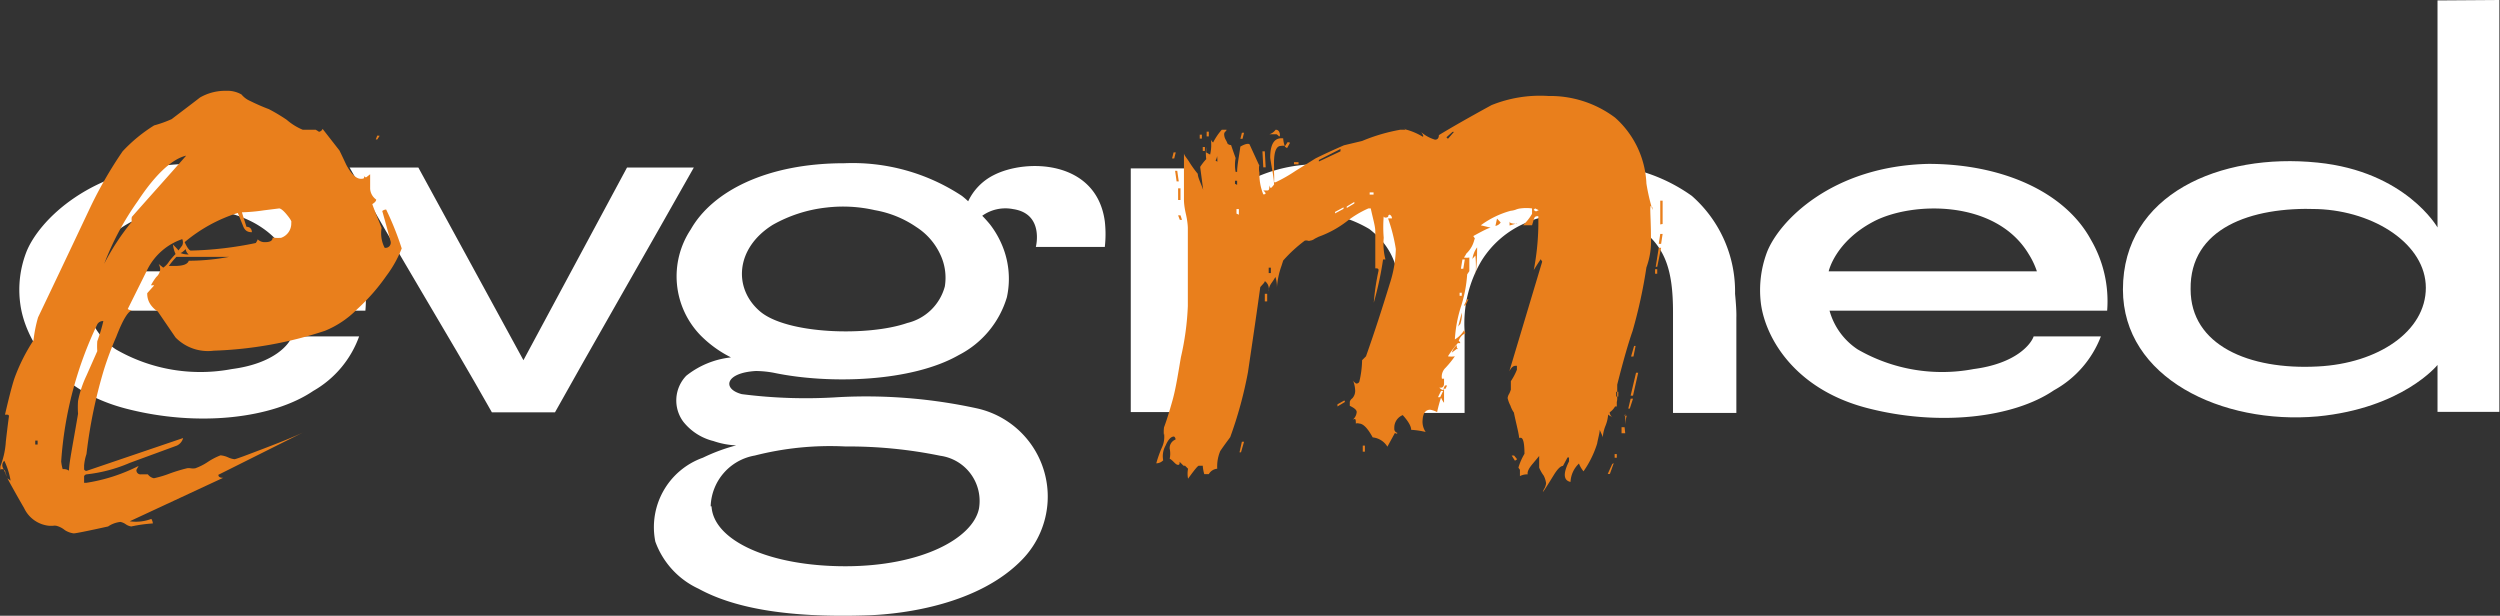 <svg xmlns="http://www.w3.org/2000/svg" viewBox="0 0 115.63 28.48"><rect x="0" y="0" width="115.63" height="28.48" fill="#333333" stroke="none"/><defs><style>.cls-1{fill:#fff;}.cls-2{fill:#e97f1c;}</style></defs><g id="Слой_2" data-name="Слой 2"><g id="Слой_1-2" data-name="Слой 1"><g id="evgmed"><path class="cls-1" d="M16.9,14.37l-12.83,0a3.11,3.11,0,0,0,1.29,1.79,7.81,7.81,0,0,0,5.36.91c2-.26,2.68-1.18,2.78-1.51h3.11a4.75,4.75,0,0,1-2.12,2.52c-1.87,1.27-5.31,1.69-8.66.82S1.15,15.64.94,14.07a4.83,4.83,0,0,1,.27-2.39c.55-1.44,3-4,7.47-4.1,3.38,0,6.31,1.28,7.52,3.51A5.69,5.69,0,0,1,16.9,14.37Zm-3.24-1.82a3.64,3.64,0,0,0-.38-.8c-1.52-2.53-5.41-2.44-7.19-1.5S4,12.55,4,12.55Z"/><path class="cls-1" d="M32.09,7.75c-1.84,3.27-5.19,9.1-6.42,11.32H22.75c-2.11-3.74-4.31-7.27-6.58-11.32h3.18l4.86,8.91L29,7.75Z"/><path class="cls-1" d="M47.91,11.42s.4-1.54-1.06-1.75a1.84,1.84,0,0,0-1.42.31c.19.19.36.4.36.4a4.25,4.25,0,0,1,.51.85,4,4,0,0,1,.27,2.52,4.42,4.42,0,0,1-2.22,2.67c-2.18,1.25-6,1.36-8.57.82a4.67,4.67,0,0,0-.82-.08c-1.42.08-1.57.83-.65,1.07a23.23,23.23,0,0,0,4.46.14,24.05,24.05,0,0,1,6.38.51,4.18,4.18,0,0,1,2.13,7c-2,2.07-5.45,2.52-7.13,2.58-3.85.13-6.27-.37-7.84-1.23a3.84,3.84,0,0,1-2-2.18,3.41,3.41,0,0,1,2.2-3.88,8.41,8.41,0,0,1,1.54-.57A3.7,3.7,0,0,1,33,20.4a2.56,2.56,0,0,1-1.4-.9,1.65,1.65,0,0,1,.14-2.12,4,4,0,0,1,2.07-.85,5.34,5.34,0,0,1-1.39-1,3.92,3.92,0,0,1-.47-4.92c1-1.76,3.51-3.06,7.1-3.06a9.18,9.18,0,0,1,5.44,1.51,3.74,3.74,0,0,1,.29.25,2.59,2.59,0,0,1,1.18-1.21c1.52-.78,4.76-.69,5.14,2.14a5.26,5.26,0,0,1,0,1.18Zm-15,12C33,25,35.58,26.19,39.1,26.19S45,24.9,45.28,23.52a2.11,2.11,0,0,0-1.79-2.44,21.12,21.12,0,0,0-4.39-.43,14.08,14.08,0,0,0-4.19.42A2.46,2.46,0,0,0,32.87,23.42ZM43.49,11.77a3,3,0,0,0-1.11-1.27,4.85,4.85,0,0,0-1.92-.78,6.58,6.58,0,0,0-2.24-.12,6.47,6.47,0,0,0-2.48.8c-1.73,1.08-1.83,2.94-.59,4s5,1.17,6.81.54a2.37,2.37,0,0,0,1.74-1.69A2.51,2.51,0,0,0,43.49,11.77Z"/><path class="cls-1" d="M80.31,14.7c0,2.17,0,2.23,0,4.4H77.38c0-2,0-2.68,0-4.66s-.37-3-1.49-3.85-3.72-1-5.3-.29a4.46,4.46,0,0,0-2.06,1.75,5.66,5.66,0,0,0-.79,3.25v3.8H64.81c0-2,0-2.69,0-4.66s-.38-3-1.48-3.85a5.78,5.78,0,0,0-5.12-.37A4.86,4.86,0,0,0,56,12a5.11,5.11,0,0,0-.79,2.77c-.05,1.73,0,2.56,0,4.29H52.3V7.79h2.84c0,1.13,0,2.32,0,3.46a6.45,6.45,0,0,1,1.94-2.5A7.05,7.05,0,0,1,61.2,7.6a7,7,0,0,1,4.48,1.46,4.88,4.88,0,0,1,1.72,2.55,7,7,0,0,1,2.25-2.85,7.79,7.79,0,0,1,8.6.3,5.88,5.88,0,0,1,2,4.53C80.29,14,80.32,14.44,80.31,14.7Z"/><path class="cls-1" d="M97.46,14.37l-12.84,0a3.15,3.15,0,0,0,1.3,1.79,7.81,7.81,0,0,0,5.36.91c2-.26,2.67-1.18,2.78-1.51h3.11A4.81,4.81,0,0,1,95,18.05c-1.86,1.27-5.31,1.69-8.65.82s-4.68-3.23-4.9-4.8a5,5,0,0,1,.27-2.39c.55-1.44,3-4,7.47-4.1,3.39,0,6.31,1.28,7.52,3.51A5.64,5.64,0,0,1,97.46,14.37Zm-3.25-1.82a3.64,3.64,0,0,0-.38-.8c-1.52-2.53-5.4-2.44-7.18-1.5s-2.07,2.3-2.07,2.3Z"/><path class="cls-1" d="M115.6,0l0,19.05h-2.86V16.88s-1.61,2-5.55,2.38c-4.42.39-9-1.78-9-5.87,0-4.41,4.5-6.33,9-5.87,4.08.41,5.55,3,5.55,3l0-10.5Zm-3.4,13.31c0-2-2.36-3.54-5-3.64-3.11-.12-5.92.9-5.88,3.71,0,2.58,2.69,3.74,5.88,3.57C110,16.81,112.2,15.32,112.2,13.31Z"/></g><g id="m"><path class="cls-2" d="M76.43,9.71c0-.1,0-.16-.07-.18s0,.53,0,1.45a3.52,3.52,0,0,1-.21,1.39,23.11,23.11,0,0,1-.64,2.94c-.19.54-.43,1.37-.71,2.48,0,.21,0,.44,0,.67a.79.79,0,0,1-.35.61.31.31,0,0,0,.14.24l-.11-.07a.26.26,0,0,1-.1-.07,1.68,1.68,0,0,1-.13.54,1.79,1.79,0,0,0-.12.53c0-.07-.07-.19-.14-.36,0,.15-.07.36-.12.64a4.63,4.63,0,0,1-.63,1.28,1.33,1.33,0,0,1-.21-.36,1.24,1.24,0,0,0-.39.85c-.33-.07-.35-.39-.07-.95v-.18h-.07l-.21.39c-.1,0-.24.12-.43.43s-.42.68-.5.78a.56.56,0,0,1,.08-.18.75.75,0,0,0,.07-.22A1.08,1.08,0,0,0,71.4,22a1.73,1.73,0,0,1-.21-.37v-.54l-.3.36c-.18.21-.26.38-.23.49a.74.74,0,0,0-.36.08c0-.17,0-.27,0-.29l-.07-.1a2.72,2.72,0,0,1,.28-.64V21c0-.5-.06-.75-.17-.75s-.07,0-.07.11c0-.26-.13-.69-.25-1.28a1.19,1.19,0,0,1-.16-.32,1.43,1.43,0,0,1-.13-.35.51.51,0,0,1,.08-.21,1.32,1.32,0,0,0,.07-.18v-.39a2.78,2.78,0,0,0,.28-.53v-.18h-.07c-.1,0-.19.08-.28.25l1.52-5.07-.07-.11s-.13.19-.32.5A11.76,11.76,0,0,0,71.15,10l0,0c-.1,0-.16,0-.2.12l-.09.3h-.42a2.35,2.35,0,0,0,.42-.53V9.64a2,2,0,0,0-.53,0,.77.77,0,0,0-.23.06,1,1,0,0,1-.23.05,4.17,4.17,0,0,0-1.38.67l.46.11q-.11,0-.81.39a.3.3,0,0,1,.07.28.56.56,0,0,0,0-.21,1.29,1.29,0,0,1-.39.74,1,1,0,0,1-.11.18.67.67,0,0,0,.25,0v.63l-.1.15a6.19,6.19,0,0,1-.29,1.5,6.12,6.12,0,0,0-.28,1.51,1.26,1.26,0,0,0,.43-.43.29.29,0,0,0,.07.14.53.53,0,0,0-.32.36.12.12,0,0,1,.07.1h-.11a4.56,4.56,0,0,0-.46.61,1,1,0,0,0,.32,0,4.61,4.61,0,0,1-.43.53.57.57,0,0,0-.17.5.15.15,0,0,0,.1,0s0,.1,0,.23-.07.19-.13.19-.09,0-.09,0c.15.14.22.14.22,0,0,.07,0,.19,0,.35v.35s-.07-.08-.14-.24a6.26,6.26,0,0,0-.18.67,1.16,1.16,0,0,0-.32-.11c-.21,0-.33.16-.35.46a.84.84,0,0,0,.14.57,3.81,3.81,0,0,0-.67-.1c0-.15-.11-.37-.39-.68a.62.62,0,0,0-.39.61.19.19,0,0,0,.14.21c0,.05-.06.05-.11,0l-.35.64a.9.9,0,0,0-.68-.43c-.23-.42-.44-.64-.63-.64a.21.21,0,0,0-.15,0c0-.19,0-.25-.14-.18a.52.52,0,0,0,.18-.35c0-.1-.11-.19-.32-.29v-.17s0-.09.12-.18a.52.52,0,0,0,.13-.36,1.46,1.46,0,0,0-.11-.49s0,.06.15.17a.15.15,0,0,0,.15-.08,4.59,4.59,0,0,0,.13-1l.18-.18c.4-1.13.76-2.25,1.1-3.36a5.62,5.62,0,0,0,.28-1.6,7.91,7.91,0,0,0-.36-1.42h.18a.19.19,0,0,0-.1-.17s-.07,0-.07.07S64,10.1,64,10a6,6,0,0,0,0,1,2.91,2.91,0,0,0,.08,1s-.09,0-.11,0a15.57,15.57,0,0,1-.43,2,10.94,10.94,0,0,1,.22-1.48c0-.08,0-.11-.15-.11V10.7c0-.24-.11-.59-.21-1.06,0,0,0,0,0,0h-.11a4.66,4.66,0,0,0-1,.6,4.82,4.82,0,0,1-1.3.71l-.18.09a.43.43,0,0,1-.21.09.16.16,0,0,1-.12,0,.28.28,0,0,0-.13,0,6.58,6.58,0,0,0-1,.92l-.08.25a3.75,3.75,0,0,0-.21,1,1.45,1.45,0,0,0-.07-.49,2.57,2.57,0,0,1-.18.28.74.74,0,0,0-.14.39A.44.44,0,0,0,58.5,13c0,.07-.12.17-.21.28-.12.88-.31,2.19-.57,3.94a18.9,18.9,0,0,1-.82,3c-.11.15-.27.36-.46.64a1.83,1.83,0,0,0-.14.82.49.49,0,0,0-.39.25H55.7a1.77,1.77,0,0,1-.07-.39l-.07,0h-.11c-.05,0-.21.2-.5.6a1.2,1.2,0,0,1,0-.46l-.14-.14-.07,0-.18-.18c0,.09,0,.14-.07.14s-.12-.05-.21-.14-.16-.14-.18-.14a1.11,1.11,0,0,0,0-.47.42.42,0,0,1,.27-.42.15.15,0,0,0-.07-.14q-.21,0-.39.42a1,1,0,0,0-.11.68.45.45,0,0,1-.32.14,5.66,5.66,0,0,1,.25-.71,1.15,1.15,0,0,0,.11-.67.39.39,0,0,0,0,.14,1.54,1.54,0,0,1,0-.43c.1-.26.23-.67.39-1.24s.27-1.31.39-2a12.7,12.7,0,0,0,.32-2.37V10.55s0-.26-.09-.65-.09-.61-.09-.66V7.08c0,.09.12.22.22.37a4.91,4.91,0,0,0,.42.59c0,.16.13.41.25.74l-.14-1.06a2.53,2.53,0,0,1,.28-.36,2.45,2.45,0,0,1,0-.56v.25l.18.1A1.94,1.94,0,0,0,56,6.41s0,.1.11.18A2.81,2.81,0,0,1,56.51,6h.22s0,.05-.06.09a.17.17,0,0,0-.05.12.53.53,0,0,0,.07.25,1.32,1.32,0,0,1,.09.19s.07.06.16.06q.08.24.21.6a1.7,1.7,0,0,0,0,.64h.07c0-.29.08-.67.15-1.17.21-.12.35-.15.42-.11l.46,1s0,0,0-.07a1,1,0,0,0,0,.39,2.5,2.5,0,0,0,.18,1q.21,0,0-.18s.08,0,.18,0,.1-.08.1-.25c0,0,0,.07.07.14a.86.86,0,0,0,.15-.17,5.67,5.67,0,0,0-.09-.68c-.06-.35-.09-.54-.09-.56,0-.64.2-.94.6-.89a1.3,1.3,0,0,0,.07.35.45.45,0,0,0-.18,0c-.23,0-.34.33-.31,1a2.85,2.85,0,0,0,0,.3,3.53,3.53,0,0,1,0,.38H59a7,7,0,0,0,.91-.52l.93-.58c.34-.17.77-.37,1.32-.61L63,6.52A8.34,8.34,0,0,1,64.77,6s.08,0,.09,0,0,0,.09,0,.06,0,0-.07S65,6,65.06,6a3,3,0,0,1,.74.32c.07,0,0-.12-.07-.21a1.76,1.76,0,0,0,.64.35q.18,0,.18-.21c.54-.33,1.36-.8,2.44-1.39a6,6,0,0,1,2.63-.42,5,5,0,0,1,3.08,1,4.32,4.32,0,0,1,1.45,3.05A9.34,9.34,0,0,0,76.43,9.71ZM54.38,7.05l-.07.28h-.1l.07-.28Zm.14,1.34h-.1l-.07-.49h.1ZM54.6,9h-.11V8.71h.11Zm0,.25h-.11V9h.11Zm.07.92h-.1l-.08-.21.11,0Zm.92-3.76h-.1V6.23h.1Zm.14.57h-.1V6.8h.1Zm.18-.67h-.1V6.09h.1Zm.39,1.24a1.57,1.57,0,0,0,0-.27,1,1,0,0,1,0-.19.58.58,0,0,1-.07.32s0,0,0,.31a.85.85,0,0,1,0-.28A.2.2,0,0,1,56.33,7.51Zm.92,1V8.36h-.1V8.5Zm.08,1.38V9.67h-.11v.21Zm.24,10.5-.14.49h-.07l.11-.49Zm0-14.29-.07.28h-.1l.07-.28Zm1,6.84h-.28v-.32a2.4,2.4,0,0,1,.28-.14Zm0-5.24h-.11L58.39,7h.11Zm.07,6.2v-.35h-.11v.35Zm.17-1.31v-.25h-.1v.25Zm.07.14-.07.18-.1,0,.07-.18Zm.32-6.45c-.07-.07-.11-.11-.14-.11-.31,0-.41,0-.32,0A.56.56,0,0,0,59,6C59.13,6,59.2,6.1,59.2,6.27Zm.5.28-.14.25-.11-.07.14-.21Zm.39,1h-.21v-.1h.21ZM62,7l0-.11L61,7.4v.07Zm-.32,2.9-.21.11V9.88l.21-.07Zm.46-.24,0-.07-.39.21v.07Zm.07,8.93-.35.21,0-.1.32-.18Zm.43-9.18,0-.07-.35.21,0,.07Zm.49,11.48h-.1v-.28h.1ZM63.53,9v-.1h-.18V9Zm.53.36,0,.1-.29-.14v-.1Zm2.69,8.72-.1,0-.14.29.1,0Zm.18-.25-.1,0-.07.15.1,0Zm.32-11.73-.07,0-.28.25.07.07Zm.18,10-.28.21a.71.71,0,0,1,.24-.35A.21.21,0,0,0,67.43,16.16ZM67.32,14h-.14v-.22h.14Zm.29.46a1.28,1.28,0,0,1-.07.53c-.07.07-.11.12-.11.14S67.49,14.93,67.61,14.46Zm0-.78v-.14h-.1v.14ZM67.75,12h-.11l-.07.43h.11Zm.17,1.84-.14.29-.07,0,.14-.28Zm.4-2.41a11.34,11.34,0,0,1-.08,1.39,5.23,5.23,0,0,0,0-1c-.11.12-.16.18-.14.18A1.18,1.18,0,0,1,68.32,11.44Zm.85-1,.07-.32.17.18A.38.38,0,0,1,69.17,10.45Zm1-.1-.35.1v-.21C69.8,10.31,69.92,10.35,70.16,10.35Zm0,10.91-.1.07-.15-.24.11,0Zm1-11.52L71,9.64l-.07.07.11.07Zm3.47,11.7-.18.5-.1,0,.21-.46Zm.14-2.62h-.1v-.43h.1Zm0,2.37h-.1V21h.1Zm.07-2.83v-.22h-.1v.22Zm.32,1.7H75v-.28h.14Zm.07-.82a2,2,0,0,0-.07.43v-.5C75.12,19.24,75.15,19.27,75.19,19.24Zm.29-.78-.15.46h-.07l.11-.46Zm.24-1.2-.24,1.06h-.11l.25-1.06ZM75.65,16l-.1.49h-.11l.14-.49Zm1-3.34v-.21h-.1v.21Zm.18-1.2h-.11l-.14.88h.07Zm.07-.64-.07.46h-.11l.07-.46Zm0-.46V9.28h-.11v1.1Z"/></g><g id="e"><path class="cls-2" d="M18.58,11.49a5.33,5.33,0,0,1-.71,1.27,9.12,9.12,0,0,1-1.35,1.54,4.44,4.44,0,0,1-1.49,1,18.22,18.22,0,0,1-5.14.92,2.1,2.1,0,0,1-1.77-.61l-.82-1.2a1.2,1.2,0,0,1-.32-.3.88.88,0,0,1-.17-.55l.32-.36a.4.4,0,0,0-.15,0,2.4,2.4,0,0,1,.25-.39.52.52,0,0,0,.18-.36.64.64,0,0,0-.07-.24l.21.17a1,1,0,0,0,.28-.3,4.11,4.11,0,0,1,.29-.33A1.48,1.48,0,0,1,8,11.31c.19.19.27.28.25.28l.18-.24a.36.36,0,0,0,0-.29,2.82,2.82,0,0,0-1.6,1.38l-.92,1.85a.33.33,0,0,0,.21.07c-.16,0-.41.35-.74,1.21a15.13,15.13,0,0,0-.57,1.52A22.49,22.49,0,0,0,4,21a2.29,2.29,0,0,0-.11.53v.18a.12.12,0,0,0,.11.07l4.47-1.52a.53.53,0,0,1-.29.35L6,21.41a6.94,6.94,0,0,1-2,.53s-.06,0-.11.08v.31s0,0,.11,0a8,8,0,0,0,2.41-.78l-.1.18a.19.19,0,0,0,.21.21c.21,0,.32,0,.32,0a.46.46,0,0,0,.28.18,5.07,5.07,0,0,0,.76-.23,7.9,7.9,0,0,1,.76-.23.45.45,0,0,1,.18,0,.76.76,0,0,0,.21,0,2.64,2.64,0,0,0,.59-.3,3,3,0,0,1,.58-.3,1.06,1.06,0,0,1,.34.09,1.06,1.06,0,0,0,.3.09c.07,0,.57-.19,1.51-.55s1.52-.61,1.75-.73l-4,2c0,.09.07.14.22.14L6,24.11A2,2,0,0,0,7,24a.46.46,0,0,1,.07.21,6.79,6.79,0,0,0-1,.14.59.59,0,0,1-.25-.1.66.66,0,0,0-.25-.11,1.25,1.25,0,0,0-.57.21c-1,.22-1.5.32-1.59.32A1,1,0,0,1,3,24.52a1,1,0,0,0-.39-.2.37.37,0,0,0-.16,0l-.16,0a1.43,1.43,0,0,1-1.17-.81c-.26-.45-.52-.91-.78-1.39l.15.11a3.48,3.48,0,0,0-.29-.92.28.28,0,0,0-.07.32,3.57,3.57,0,0,1,.18.42.84.84,0,0,0-.06-.19c0-.11-.08-.16-.15-.16s-.08,0-.08.07a1.57,1.57,0,0,1,0-.21,3.74,3.74,0,0,0,.25-1.14c.07-.61.12-1,.14-1.13s-.06-.11-.18-.11c.17-.73.31-1.29.43-1.66a8.46,8.46,0,0,1,.89-1.78,6.25,6.25,0,0,1,.21-1.06c.54-1.13,1.36-2.85,2.44-5.14A19.41,19.41,0,0,1,5.67,7a7.13,7.13,0,0,1,1.46-1.2,5.49,5.49,0,0,0,.81-.29c.43-.33.86-.65,1.31-1a2.34,2.34,0,0,1,1.21-.31,1.31,1.31,0,0,1,.71.17,1.06,1.06,0,0,0,.4.3,9.4,9.4,0,0,0,.87.38,8.21,8.21,0,0,1,.82.49A2.72,2.72,0,0,0,14,6c.49,0,.69,0,.6,0,.12.07.17.1.14.1s.13,0,.18-.14l.78,1c.12.24.22.46.32.67.23.43.46.64.67.64s.14-.06.14-.18a.1.1,0,0,0,.11.11l.18-.14v.67a.66.66,0,0,0,.28.5q0,.1-.18.21c.07.21.22.58.43,1.1a1.47,1.47,0,0,0,.14.92.24.24,0,0,0,.28-.28s-.13-.5-.39-1.42a.32.32,0,0,1,.18-.07A13.87,13.87,0,0,1,18.58,11.49ZM1.74,20.56v-.18H1.63v.18Zm3-5.71a.3.3,0,0,0-.24.15,17.4,17.4,0,0,0-1.67,6.34,1.83,1.83,0,0,0,.07.36.42.42,0,0,1,.29.07c0-.33.18-1.21.42-2.63a4.23,4.23,0,0,1,0-.6A5,5,0,0,1,4,17.37l.5-1.13a2.86,2.86,0,0,1,0-.46A7.64,7.64,0,0,0,4.78,14.85Zm-1.52,7.2a.53.53,0,0,1-.14.39c-.07-.05-.11-.18-.11-.39ZM8.61,7.2C8,7.34,7.23,8,6.38,9.29A13,13,0,0,0,4.82,12.2,10.91,10.91,0,0,1,6.1,10.25a.43.43,0,0,1,0-.22C6.91,9.11,7.76,8.17,8.61,7.2Zm2,4.68c-.64,0-1.46,0-2.45,0a3.81,3.81,0,0,0-.35.42l.12,0,.16,0c.38,0,.59-.08.64-.24A10.16,10.16,0,0,0,10.6,11.88Zm-1.88-.11a.36.36,0,0,1-.14-.25c-.12.12-.2.18-.25.18A1,1,0,0,0,8.72,11.77Zm4.75-1.49c0-.07-.08-.19-.23-.37s-.27-.27-.34-.27l-.72.09a8.08,8.08,0,0,1-1,.09c.05.17.12.39.21.67.17,0,.25.11.25.25-.19,0-.33-.06-.42-.32L11,9.85A7.12,7.12,0,0,0,8.54,11.2c.12.26.22.39.29.39a16.46,16.46,0,0,0,3-.35c.08-.12.1-.18.08-.18a.45.45,0,0,0,.35.14c.24,0,.35-.07.35-.21A2.13,2.13,0,0,0,13,11,.7.7,0,0,0,13.47,10.28Zm4.08-4-.11.17-.07,0,.07-.18Z"/></g></g></g></svg>